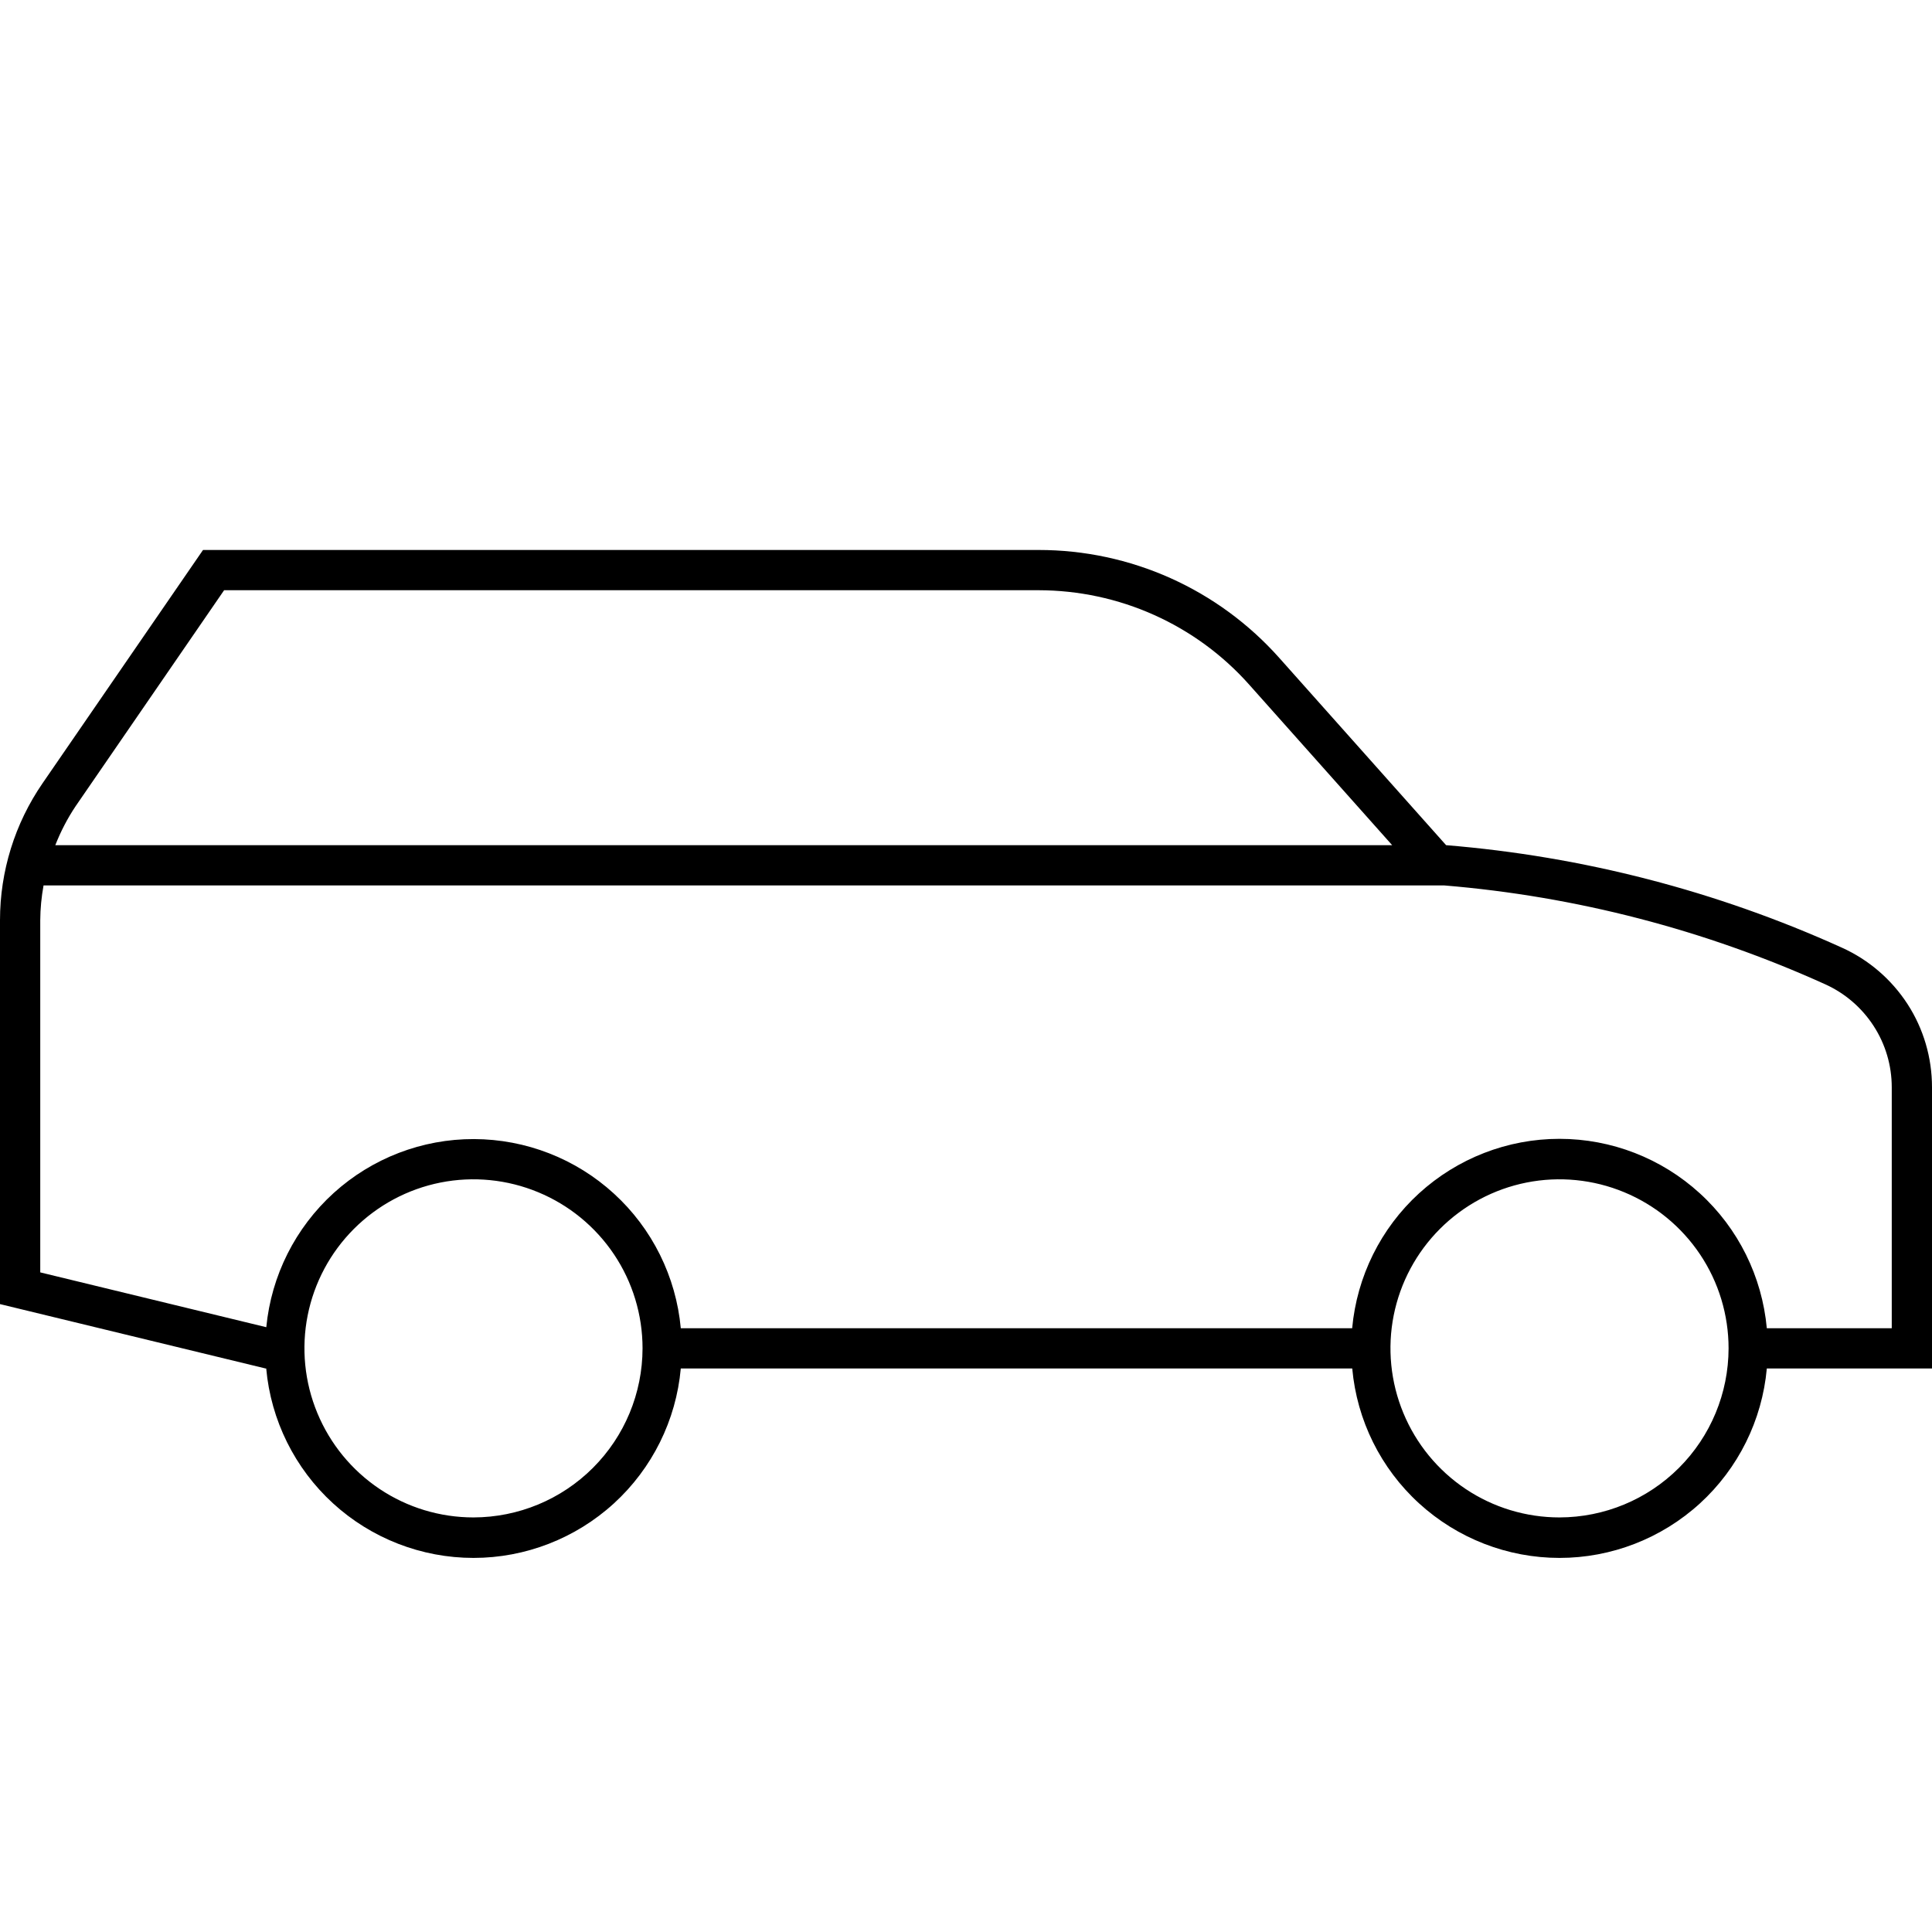 <svg width="24" height="24" viewBox="0 0 24 24" fill="none" xmlns="http://www.w3.org/2000/svg">
<g clip-path="url(#clip0)">
<path d="M24 13.506C24 13.139 23.895 12.78 23.696 12.473C23.496 12.165 23.212 11.921 22.878 11.771C21.325 11.068 19.663 10.638 17.964 10.499L15.891 8.172C15.516 7.751 15.056 7.413 14.541 7.182C14.026 6.951 13.468 6.832 12.904 6.832H2.522L0.528 9.731C0.184 10.231 2.99833e-06 10.824 0 11.431L0 16.2L3.3 17H3.307C3.365 17.643 3.662 18.241 4.138 18.676C4.614 19.111 5.237 19.353 5.882 19.353C6.527 19.353 7.149 19.111 7.626 18.676C8.102 18.241 8.399 17.643 8.457 17H16.798C16.856 17.643 17.152 18.241 17.629 18.676C18.105 19.111 18.728 19.353 19.373 19.353C20.018 19.353 20.64 19.111 21.117 18.676C21.593 18.241 21.89 17.643 21.948 17H24V13.506ZM0.94 10.014L2.784 7.332H12.904C13.398 7.333 13.886 7.437 14.336 7.639C14.787 7.841 15.19 8.136 15.518 8.505L17.294 10.499H0.687C0.754 10.329 0.838 10.166 0.94 10.014ZM5.882 18.85C5.466 18.85 5.06 18.727 4.715 18.496C4.37 18.265 4.101 17.937 3.942 17.553C3.783 17.17 3.741 16.747 3.822 16.34C3.903 15.933 4.103 15.559 4.397 15.265C4.691 14.971 5.065 14.771 5.472 14.69C5.879 14.609 6.302 14.651 6.685 14.81C7.069 14.969 7.397 15.238 7.628 15.583C7.859 15.928 7.982 16.334 7.982 16.75C7.981 17.307 7.76 17.84 7.366 18.234C6.972 18.628 6.439 18.849 5.882 18.85ZM19.373 18.85C18.957 18.85 18.551 18.727 18.206 18.496C17.861 18.265 17.592 17.937 17.433 17.553C17.274 17.17 17.232 16.747 17.313 16.34C17.394 15.933 17.594 15.559 17.888 15.265C18.182 14.971 18.556 14.771 18.963 14.69C19.37 14.609 19.793 14.651 20.176 14.81C20.56 14.969 20.888 15.238 21.119 15.583C21.35 15.928 21.473 16.334 21.473 16.75C21.472 17.307 21.251 17.84 20.857 18.234C20.463 18.628 19.93 18.849 19.373 18.85ZM23.5 16.5H21.948C21.889 15.857 21.593 15.259 21.116 14.824C20.64 14.389 20.018 14.147 19.372 14.147C18.727 14.147 18.105 14.389 17.628 14.824C17.152 15.259 16.856 15.857 16.797 16.5H8.457C8.398 15.859 8.102 15.262 7.627 14.828C7.152 14.393 6.532 14.152 5.888 14.15C5.244 14.148 4.623 14.387 4.146 14.819C3.669 15.252 3.37 15.846 3.308 16.487L0.5 15.806V11.431C0.501 11.286 0.515 11.142 0.541 10.999H17.94C19.576 11.134 21.177 11.55 22.673 12.227C22.919 12.338 23.128 12.518 23.275 12.745C23.422 12.972 23.5 13.236 23.5 13.506V16.5Z" fill="black"/>
</g>
<defs>
<clipPath id="clip0">
<rect width="24" height="24" fill="white"/>
</clipPath>
</defs>
</svg>
